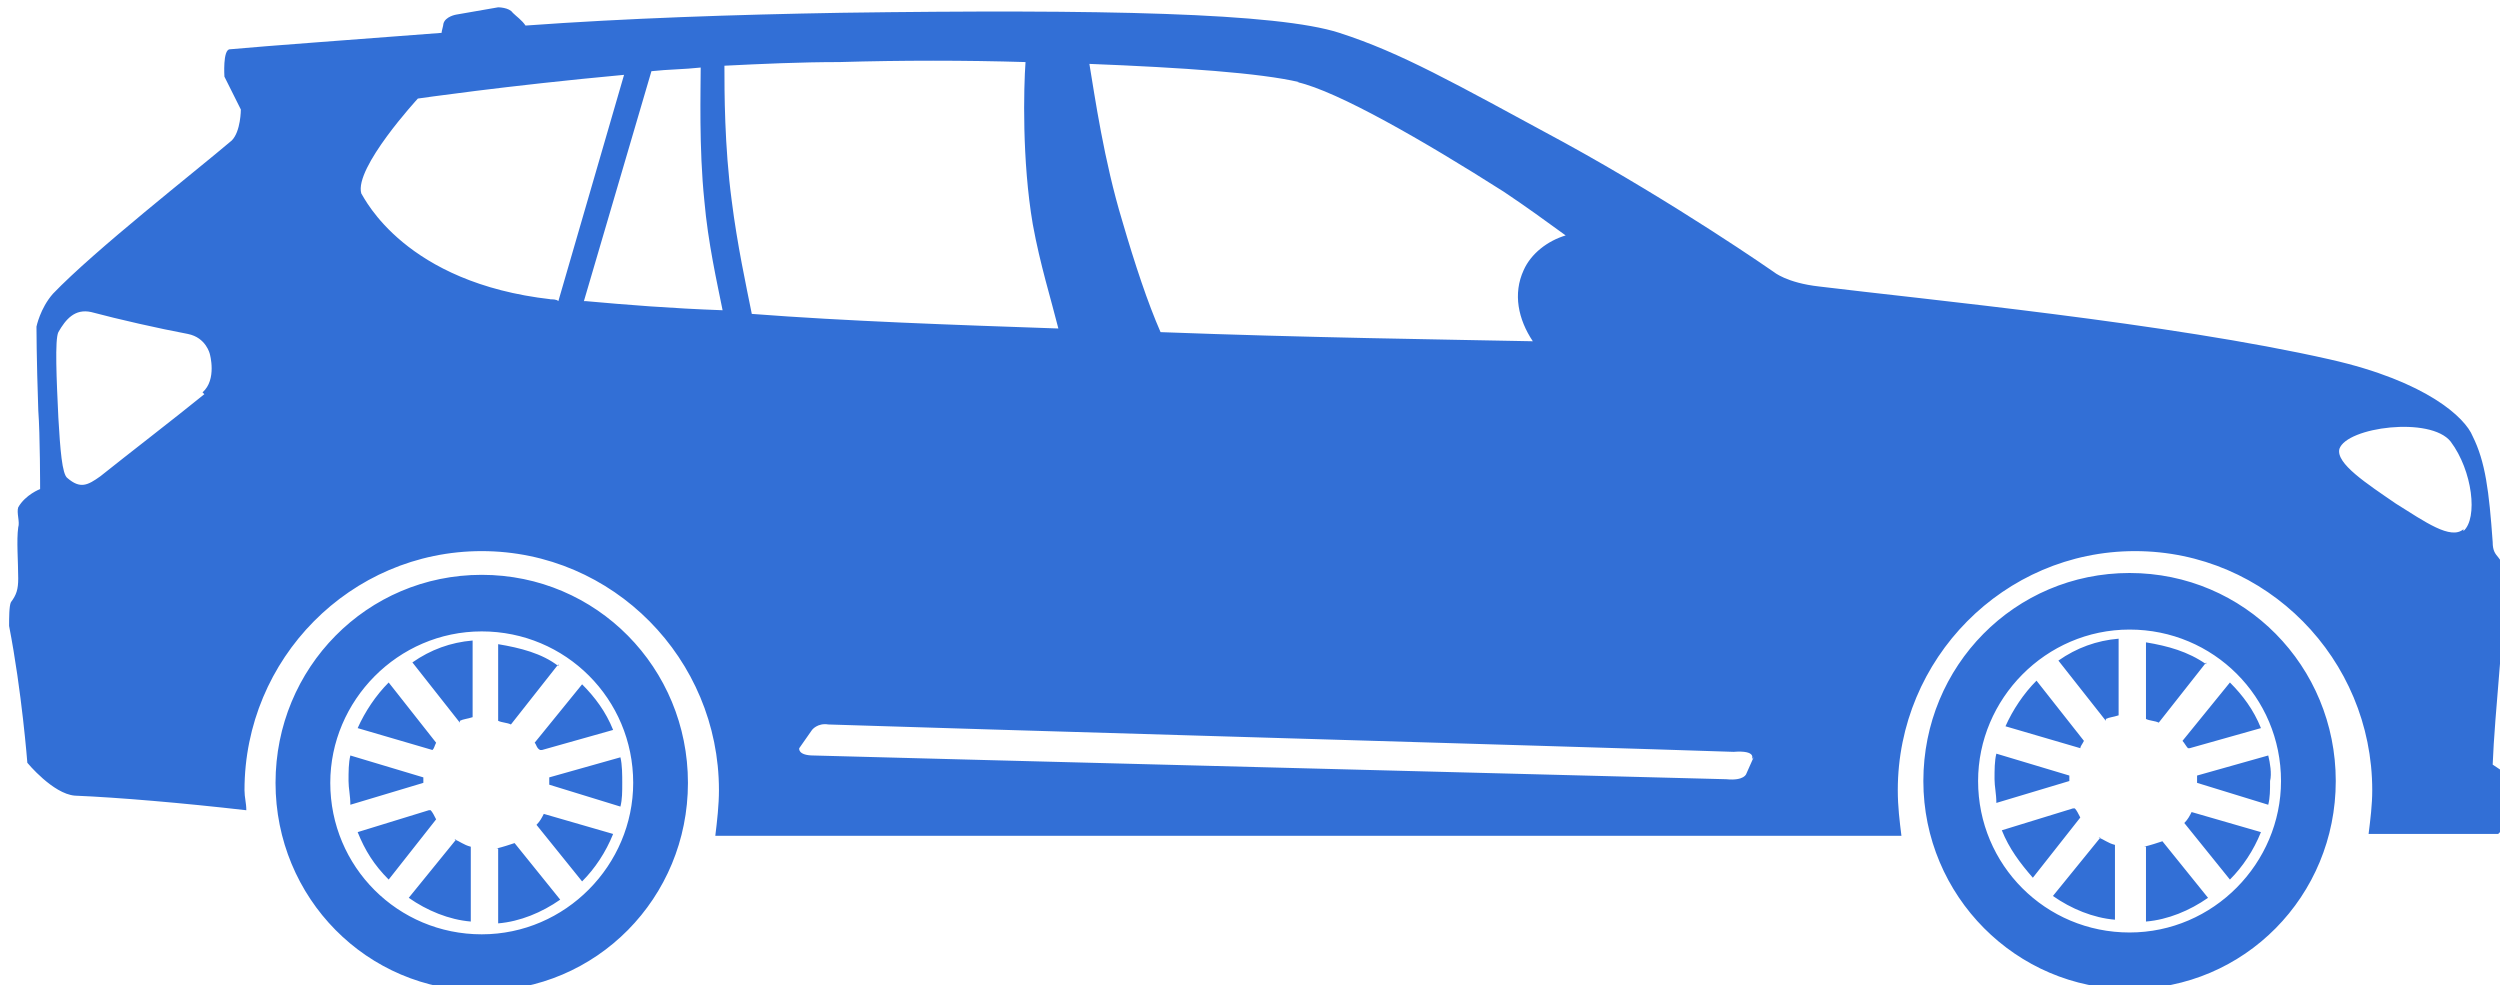 <svg xmlns="http://www.w3.org/2000/svg" width="137" height="54" viewBox="0 0 137 54"><path fill="#326fd6" d="m115 45.9c.3.1.5.3.9.4v4.1c-1.2-.1-2.4-.6-3.4-1.3l2.6-3.2m-1.5-1.6l-3.9 1.2c.4 1 1 1.8 1.7 2.6l2.6-3.3c-.1-.2-.2-.4-.3-.5m1.7-4.9c.2-.1.4-.1.7-.2v-4.2c-1.2.1-2.3.5-3.3 1.2l2.6 3.3m-2 3.3c0-.1 0-.2 0-.3l-4-1.2c-.1.4-.1.9-.1 1.4 0 .4.1.8.1 1.3l4-1.2m.8-2.2l-2.6-3.3c-.7.7-1.3 1.6-1.7 2.5l4.1 1.2c0-.1.1-.2.2-.4m5.8.4l3.9-1.1c-.4-1-1-1.8-1.7-2.5l-2.6 3.2c.1.1.2.3.3.4m8.1 1.8c0 6.3-5 11.4-11.3 11.4-6.2 0-11.3-5.1-11.3-11.4s5-11.4 11.3-11.4c6.3 0 11.3 5.1 11.3 11.4m-3 0c0-4.6-3.7-8.3-8.3-8.3s-8.3 3.8-8.3 8.3c0 4.6 3.7 8.3 8.3 8.3 4.6 0 8.3-3.8 8.3-8.3m-.7-1.4l-3.9 1.1c0 .1 0 .2 0 .4l3.9 1.2c.1-.4.1-.8.1-1.3.1-.4 0-1-.1-1.4m-4.6 3.7l2.5 3.1c.7-.7 1.3-1.6 1.7-2.6l-3.8-1.1c-.1.2-.2.4-.4.6m-2.1 1.3v4.1c1.2-.1 2.4-.6 3.4-1.3l-2.5-3.1c-.3.1-.6.2-1 .3m3.4-10c-1-.7-2.1-1-3.3-1.2v4.2c.2.1.5.1.7.2l2.6-3.3m-96 9.7c.3.1.5.3.9.4v4.1c-1.2-.1-2.4-.6-3.4-1.3l2.6-3.2m-1.5-1.6l-3.9 1.2c.4 1 .9 1.8 1.7 2.6l2.6-3.3c-.1-.2-.2-.4-.3-.5m1.6-4.9c.2-.1.4-.1.7-.2v-4.2c-1.2.1-2.3.5-3.3 1.2l2.6 3.3m-2 3.3c0-.1 0-.2 0-.3l-4-1.2c-.1.4-.1.9-.1 1.4 0 .4.1.8.1 1.3l4-1.2m.7-2.2l-2.6-3.3c-.7.7-1.3 1.6-1.7 2.5l4.1 1.2c.1-.1.1-.2.2-.4m5.8.4l3.9-1.1c-.4-1-1-1.8-1.7-2.5l-2.6 3.2c.1.1.1.3.3.4m8.1 1.8c0 6.3-5 11.4-11.3 11.4s-11.3-5.1-11.3-11.4 5-11.4 11.3-11.4 11.3 5.1 11.3 11.4m-3 0c0-4.6-3.7-8.3-8.3-8.3s-8.3 3.8-8.3 8.3c0 4.6 3.7 8.3 8.3 8.3s8.3-3.8 8.3-8.3m-.7-1.4l-3.9 1.1c0 .1 0 .2 0 .4l3.9 1.2c.1-.4.1-.8.1-1.3 0-.4 0-1-.1-1.4m-4.6 3.7l2.5 3.1c.7-.7 1.3-1.6 1.7-2.6l-3.8-1.1c-.1.2-.2.4-.4.6m-2.1 1.3v4.1c1.2-.1 2.4-.6 3.4-1.3l-2.5-3.1c-.3.1-.6.2-1 .3m3.4-10c-.9-.7-2.1-1-3.3-1.2v4.2c.2.1.5.1.7.2l2.6-3.3m106 5.5c.1-2.7.7-8.2.7-10.2-.1-1.4-.7-1-.7-2-.2-2.8-.4-4.4-1.1-5.8-.4-1-2.5-3-7.8-4.2-8.8-2-22.3-3.3-28-4-1.8-.2-2.5-.8-2.5-.8s-5.3-3.7-11.5-7.1c-6.1-3.3-8.9-4.9-12.3-6-3.4-1.1-13-1.3-27.3-1.1-5.8.1-11.8.3-17.3.7-.2-.3-.5-.5-.7-.7-.2-.3-.8-.3-.8-.3l-2.3.4c0 0-.6.1-.7.5 0 .1-.1.4-.1.5-5.2.4-9.4.7-11.6.9-.4 0-.3 1.5-.3 1.5l.9 1.8c0 0 0 1.2-.5 1.7-2 1.7-7.5 6-9.8 8.4-.7.8-.9 1.8-.9 1.8s0 1.7.1 4.6c.1 1.3.1 4.3.1 4.3s-.8.3-1.2 1c-.1.3.1.8 0 1.1-.1.7 0 1.9 0 2.8 0 .6-.1.9-.4 1.3-.1.2-.1.9-.1 1.3.7 3.6 1 7.5 1 7.5s1.4 1.7 2.6 1.8c2.4.1 5.9.4 9.4.8 0-.4-.1-.7-.1-1.1 0-7.2 5.8-13.1 13-13.1s13 5.9 13 13.1c0 .8-.1 1.7-.2 2.5h65c-.1-.8-.2-1.6-.2-2.5 0-7.2 5.8-13.1 13-13.1s13 5.9 13 13.1c0 .8-.1 1.6-.2 2.4h7.1c0 0 .4-.3.8-1.5 0-.1.1-.4-.1-.8-.1-.4-.4-.7-.4-1.1m-126-20.7c-1.6 1.3-4.2 3.3-5.7 4.5-.7.5-1.1.7-1.8.1-.3-.2-.4-1.6-.5-3.3-.1-2.1-.2-4.3 0-4.7.4-.7.9-1.3 1.8-1.1 1.5.4 3.7.9 5.3 1.2 1 .2 1.2 1.1 1.2 1.1s.4 1.4-.4 2.1m60-17c2.2.5 6.9 3.2 11.3 6 1.2.8 2.3 1.6 3.4 2.4-1 .3-1.9 1-2.3 1.9-.6 1.3-.3 2.7.5 3.9-5-.1-12.4-.2-20.4-.5-.7-1.6-1.4-3.7-2.1-6.1-1-3.3-1.5-6.8-1.8-8.6 5.1.2 9.4.5 11.5 1m-41 11.9c-8-.9-10.2-5.5-10.4-5.8-.4-1.4 3.1-5.2 3.1-5.2s4.8-.7 11.3-1.3l-3.6 12.4c-.1-.1-.3-.1-.5-.1m1.9.1l3.7-12.6c.9-.1 1.8-.1 2.7-.2 0 1.2-.1 4.4.2 7.3.2 2.3.7 4.5 1 6-2.8-.1-5.3-.3-7.5-.5m8-5.5c-.4-3-.4-6-.4-7.4 2-.1 4.2-.2 6.3-.2 3.4-.1 6.9-.1 10.2 0-.1 1.4-.2 5.4.4 8.9.4 2.2 1 4.1 1.4 5.7-5.8-.2-11.6-.4-16.8-.8-.3-1.5-.8-3.8-1.1-6.2m56 30.5l-.4.9c0 0-.1.4-1.1.3-7.5-.2-42.8-1.1-50-1.3-.9 0-.8-.4-.8-.4l.7-1c0 0 .3-.4.9-.3 5.9.2 40.7 1.2 49.6 1.5 1.3-.1 1 .4 1 .4m39-12.6c-.7.6-2.1-.4-3.7-1.4-1.6-1.1-3.3-2.2-3.1-3 .4-1.2 5-1.8 6.1-.4 1.2 1.6 1.5 4.2.7 4.9"/></svg>